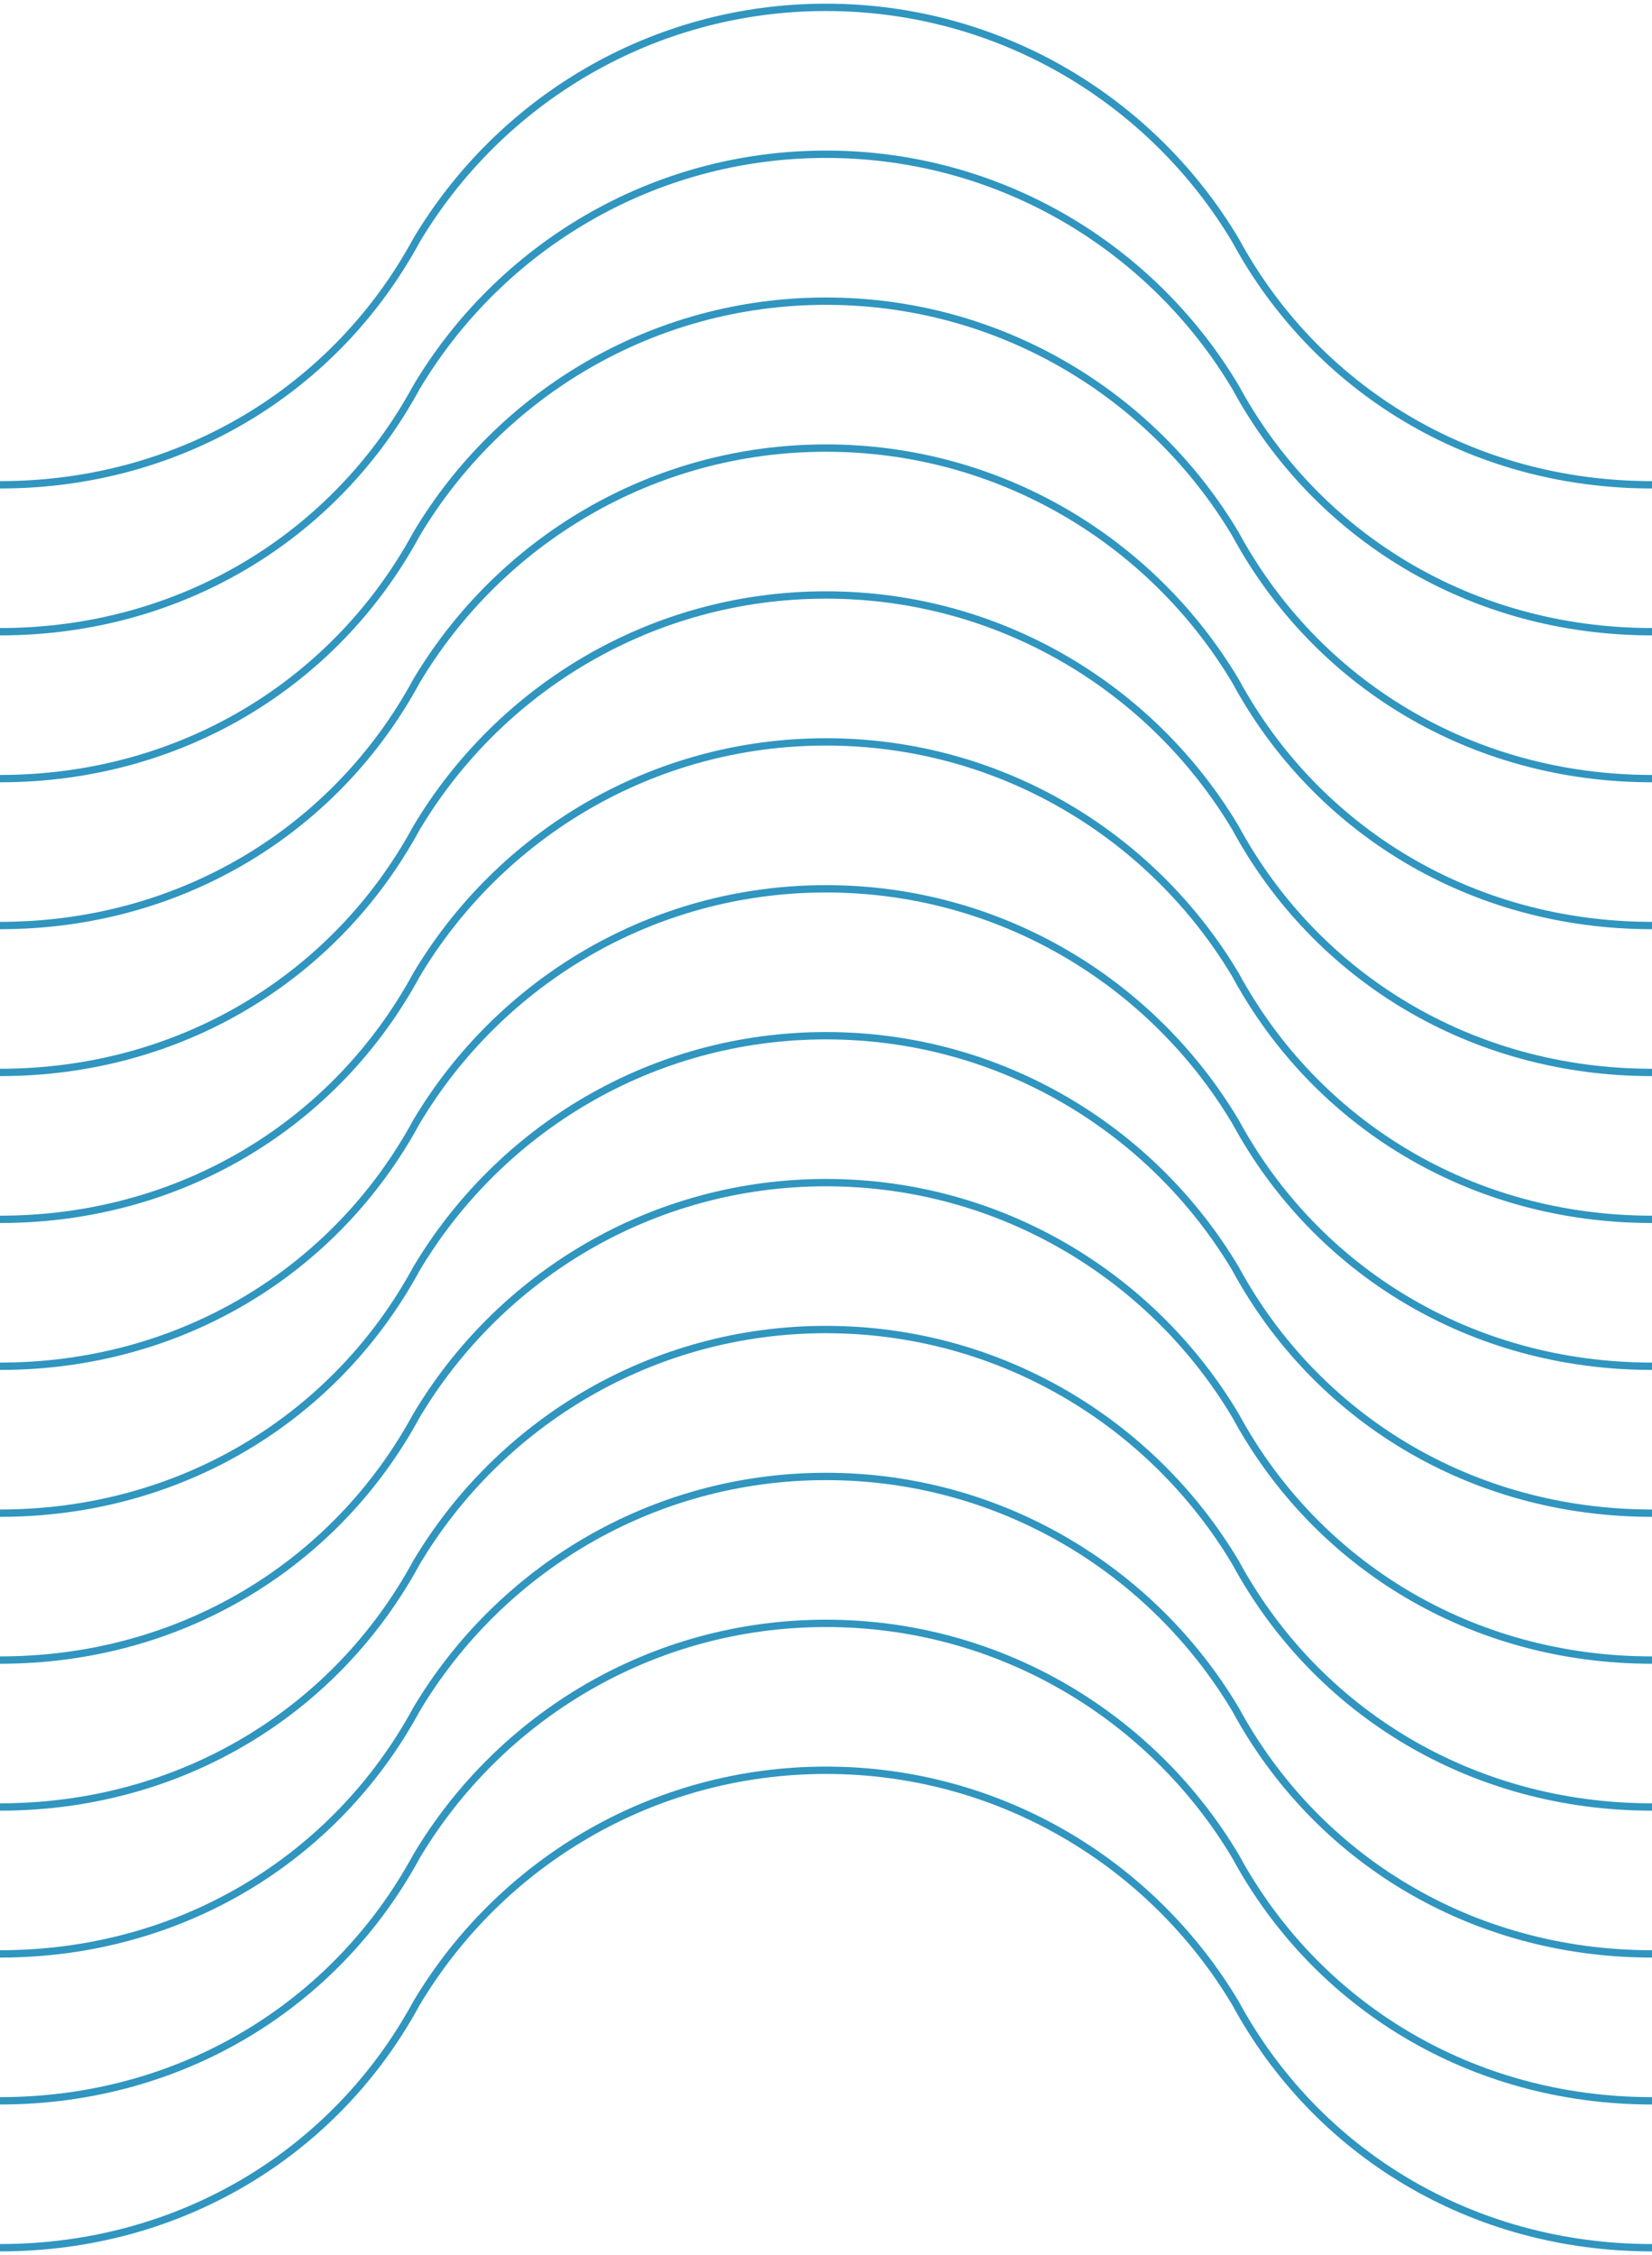 <svg width="225" height="307" viewBox="0 0 225 307" xmlns="http://www.w3.org/2000/svg" style="display: inline-block;">
  <g id="Canvas">
    <g id="WavePattern" fill="#3095BF">
      <use href="#path0_stroke" transform="translate(0 1)"></use>
      <use href="#path0_stroke" transform="translate(0 21)"></use>
      <use href="#path0_stroke" transform="translate(0 41)"></use>
      <use href="#path0_stroke" transform="translate(0 61)"></use>
      <use href="#path0_stroke" transform="translate(0 81)"></use>
      <use href="#path0_stroke" transform="translate(0 101)"></use>
      <use href="#path0_stroke" transform="translate(0 121)"></use>
      <use href="#path0_stroke" transform="translate(0 141)"></use>
      <use href="#path0_stroke" transform="translate(0 161)"></use>
      <use href="#path0_stroke" transform="translate(0 181)"></use>
      <use href="#path0_stroke" transform="translate(0 201)"></use>
      <use href="#path0_stroke" transform="translate(0 221)"></use>
      <use href="#path0_stroke" transform="translate(0 241)"></use>
    </g>
  </g>
  <defs>
    <path id="path0_stroke" d="M 168.279 31.72L 168.718 31.482L 168.714 31.473L 168.708 31.464L 168.279 31.72ZM 56.721 31.72L 56.292 31.464L 56.286 31.473L 56.282 31.482L 56.721 31.72ZM 112.5 0.5C 136.024 0.5 156.604 13.123 167.85 31.976L 168.708 31.464C 157.29 12.322 136.391 -0.5 112.5 -0.5L 112.5 0.5ZM 225 64.5C 200.535 64.5 179.626 51.58 168.718 31.482L 167.84 31.959C 178.922 52.379 200.168 65.5 225 65.5L 225 64.5ZM 112.5 -0.5C 88.609 -0.5 67.71 12.322 56.292 31.464L 57.15 31.976C 68.396 13.123 88.976 0.5 112.5 0.5L 112.5 -0.5ZM 0 65.5C 24.832 65.5 46.078 52.379 57.16 31.959L 56.282 31.482C 45.374 51.58 24.465 64.5 0 64.5L 0 65.5Z"></path>
  </defs>
</svg>